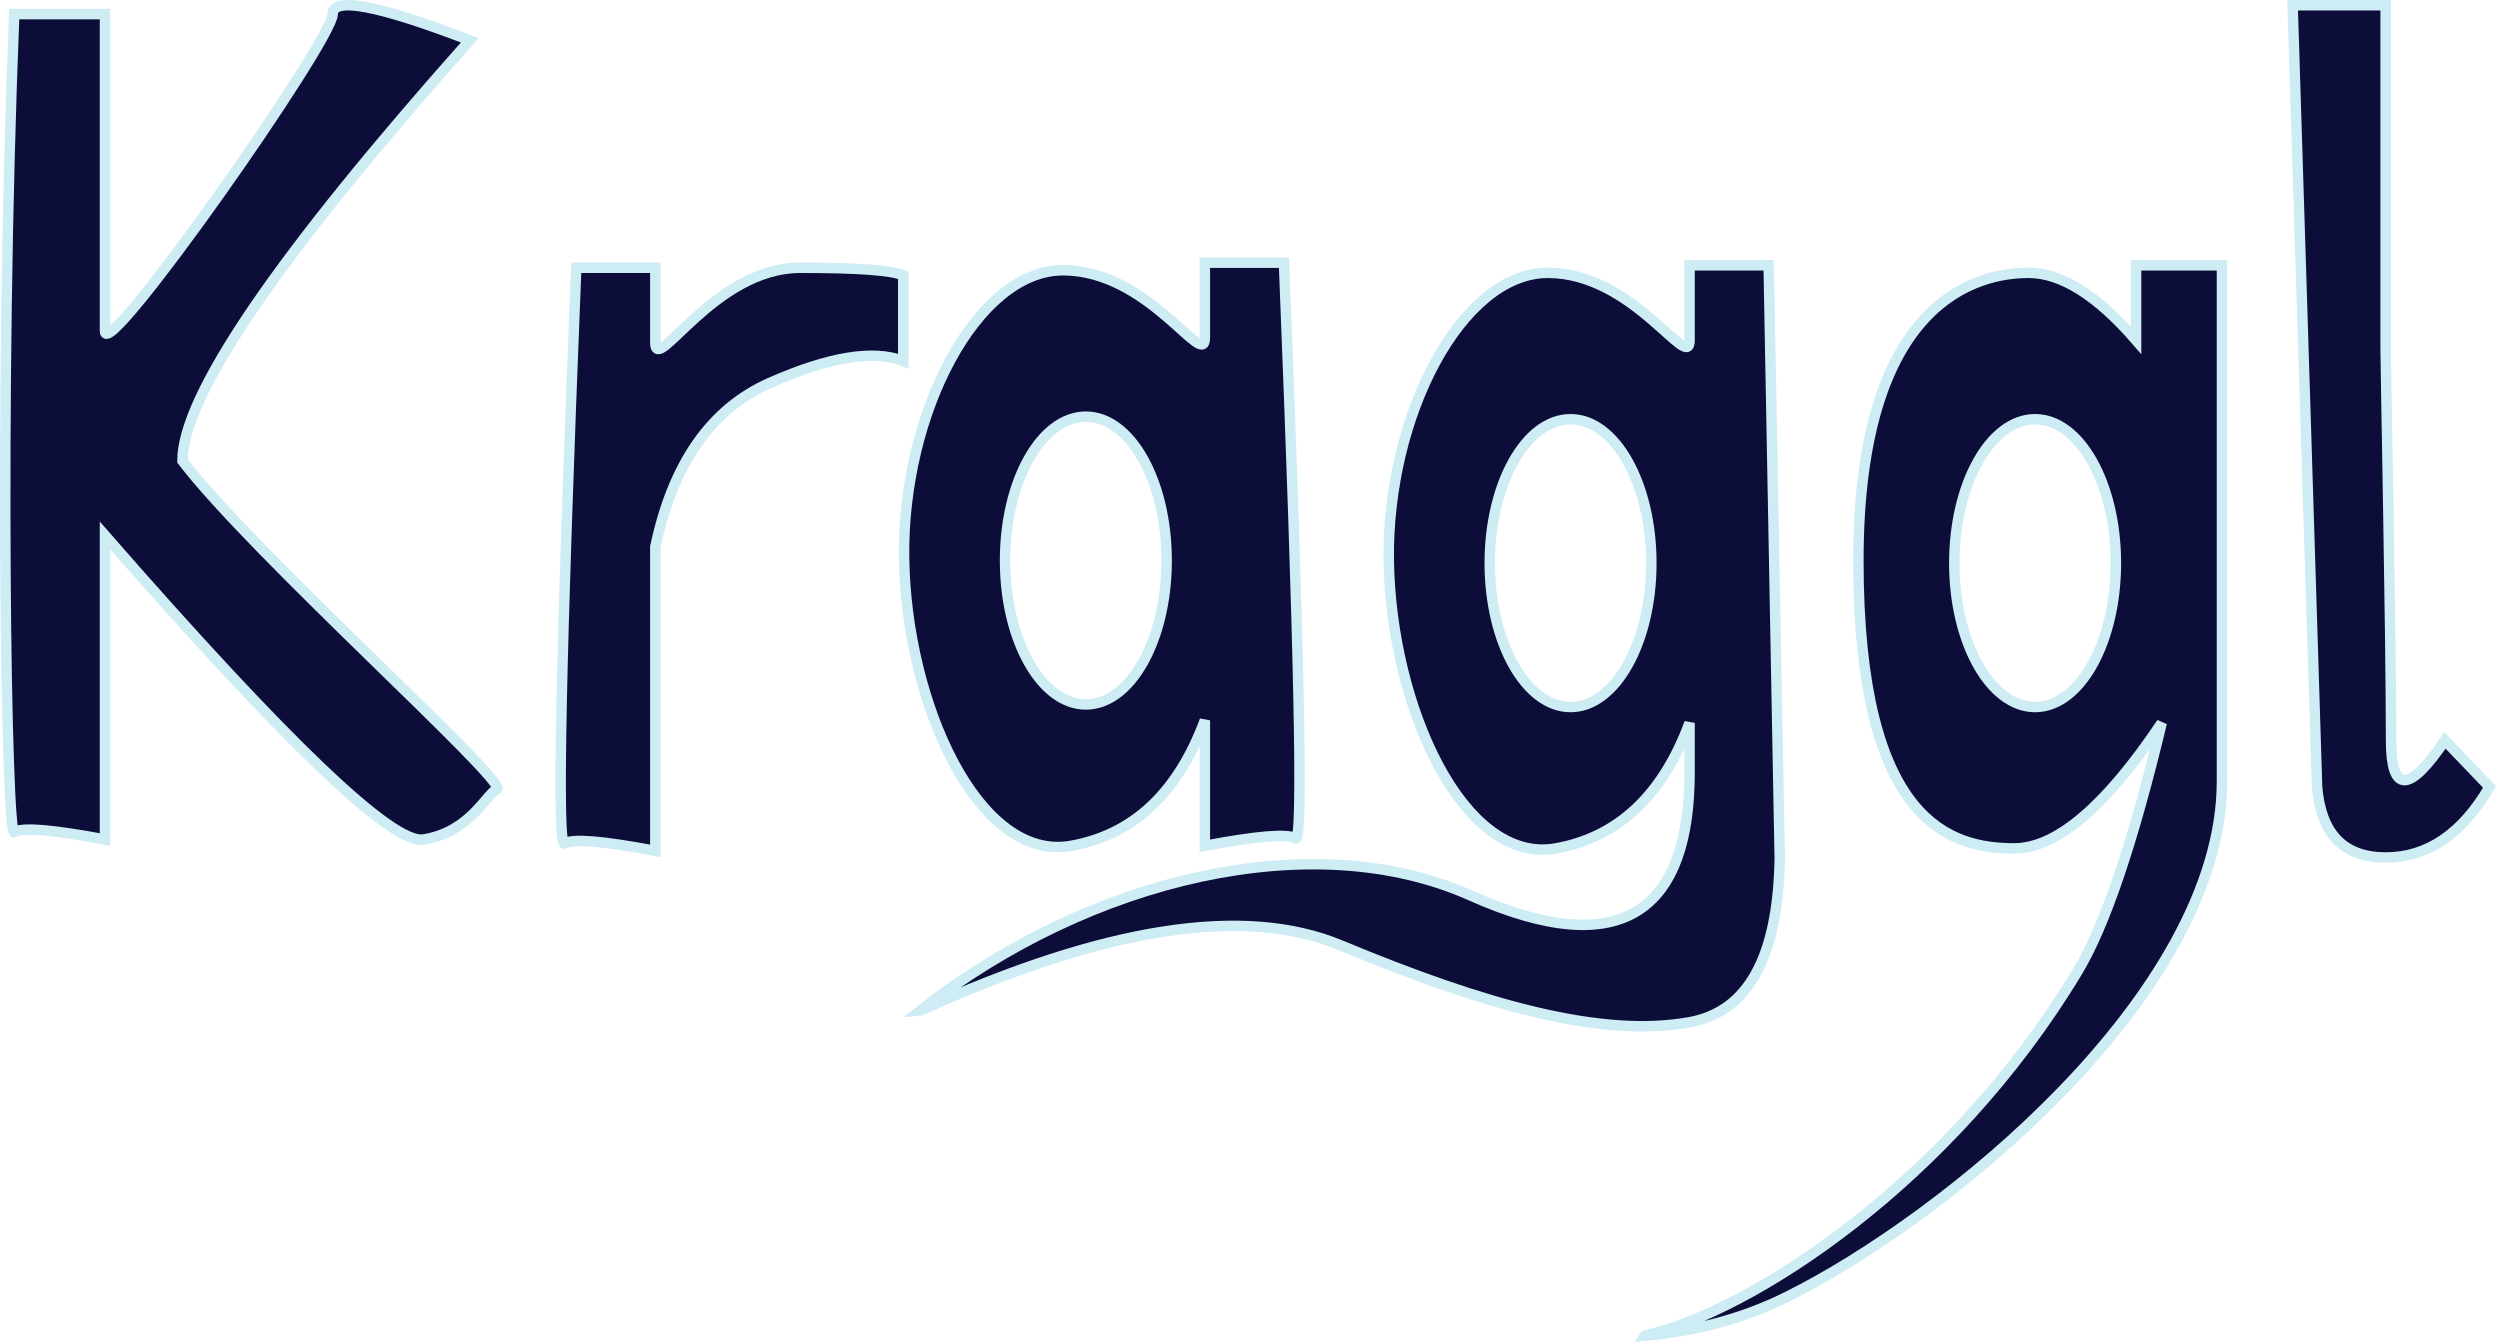 <svg xmlns="http://www.w3.org/2000/svg" xmlns:xlink="http://www.w3.org/1999/xlink" width="478" height="257" version="1.1" viewBox="0 0 478 257"><title>KragglWithoutSucker</title><desc>Created with Sketch.</desc><g id="Page-1" fill="none" fill-rule="evenodd" stroke="none" stroke-width="1"><g id="KragglWithoutSucker" fill="#0C0D38" stroke="#CDECF4" stroke-width="2" transform="translate(1, 1)"><g id="Kraggl-Text"><g id="gg" transform="translate(174.439, 49.723)"><path id="Combined-Shape" d="M139.121,204.629 C159.155,200.111 197.425,175.522 221.813,134.959 C227.02,126.299 232.378,110.477 237.89,87.491 C227.172,103.489 217.766,111.488 209.671,111.488 C197.528,111.488 179.88,106.661 179.88,56.464 C179.88,6.267 203.018,1.44 212.416,1.44 C218.681,1.44 225.535,5.739 232.98,14.336 L232.98,0 L249.402,0 C249.402,58.327 249.402,91.2 249.402,98.619 C249.402,139.481 196.115,182.414 166.198,197.253 C157.45,201.592 148.351,203.839 139.091,204.67 C139.101,204.656 139.111,204.643 139.121,204.629 Z M0.544,142.467 C33.152,116.94 75.778,107.121 105.722,120.484 C135.55,133.796 147.603,122.483 147.603,97.008 L147.603,87.491 C142.461,101.345 133.951,109.344 122.075,111.488 C104.261,114.704 90.489,84.156 90.093,56.464 C89.698,28.772 104.005,1.44 120.505,1.44 C137.005,1.44 147.603,20.671 147.603,14.336 C147.603,10.112 147.603,5.334 147.603,0 L162.73,0 L164.849,113.437 C164.532,132.284 158.783,142.715 147.603,144.732 C130.834,147.756 108.659,141.58 80.929,130.039 C62.51,122.373 35.759,126.512 0.674,142.455 C0.631,142.459 0.587,142.463 0.544,142.467 Z M124.85,84.459 C133.381,84.459 140.297,72.141 140.297,56.947 C140.297,41.752 133.381,29.435 124.85,29.435 C116.318,29.435 109.402,41.752 109.402,56.947 C109.402,72.141 116.318,84.459 124.85,84.459 Z M213.671,84.459 C222.202,84.459 229.118,72.141 229.118,56.947 C229.118,41.752 222.202,29.435 213.671,29.435 C205.14,29.435 198.224,41.752 198.224,56.947 C198.224,72.141 205.14,84.459 213.671,84.459 Z"/></g><path id="a" d="M246.724,159.309 C245.238,158.348 239.452,158.818 229.368,160.72 L229.368,136.723 C224.225,150.577 215.715,158.576 203.839,160.72 C186.025,163.936 172.253,133.388 171.858,105.696 C171.463,78.004 185.769,50.672 202.269,50.672 C218.769,50.672 229.368,69.903 229.368,63.568 C229.368,59.344 229.368,54.566 229.368,49.232 L244.494,49.232 C247.468,123.578 248.211,160.27 246.724,159.309 Z M206.614,133.691 C215.145,133.691 222.061,121.373 222.061,106.179 C222.061,90.984 215.145,78.667 206.614,78.667 C198.082,78.667 191.167,90.984 191.167,106.179 C191.167,121.373 198.082,133.691 206.614,133.691 Z"/><path id="r" d="M125.907,50.197 C142.407,50.197 153.607,70.868 153.607,64.533 C153.607,60.31 153.607,55.531 153.607,50.197 L168.734,50.197 C171.708,124.543 172.451,161.235 170.964,160.274 C169.477,159.314 163.692,159.784 153.607,161.685 L153.607,137.688 L153.607,103.548 C150.241,87.609 142.925,77.155 131.66,72.186 C120.396,67.217 111.909,65.832 106.199,68.03 L106.199,51.637 C108.338,50.677 114.907,50.197 125.907,50.197 Z" transform="translate(138.953, 105.941) scale(-1, 1) translate(-138.953, -105.941)"/><path id="l" d="M470.323,149.465 L475,-2.84217094e-14 L457.213,-2.84217094e-14 C457.213,5.334 457.213,61.578 457.213,65.802 C457.213,69.372 456.174,119.97 456.174,140.567 C456.174,150.695 452.743,150.695 445.882,140.567 L437.348,149.465 C442.601,158.458 449.223,162.954 457.213,162.954 C465.203,162.954 469.573,158.458 470.323,149.465 Z" transform="translate(456.174, 81.477) scale(-1, 1) translate(-456.174, -81.477)"/><path id="K" d="M75.04,62.362 C75.04,58.139 75.04,7.024 75.04,1.691 L92.397,1.691 C95.371,76.036 93.884,159.064 92.397,158.104 C90.911,157.143 85.125,157.613 75.04,159.514 L75.04,135.517 L75.04,101.378 C40.368,141.076 20.074,160.455 14.158,159.514 C5.285,158.104 2.144,150.881 0.088,149.887 C-2.365,148.7 47.062,104.499 60.228,87.108 C60.228,74.661 41.914,47.859 5.285,6.704 C22.766,-0.01 31.506,-1.681 31.506,1.691 C31.506,6.748 75.04,68.697 75.04,62.362 Z" transform="translate(47.057, 79.774) scale(-1, 1) translate(-47.057, -79.774)"/></g></g></g></svg>